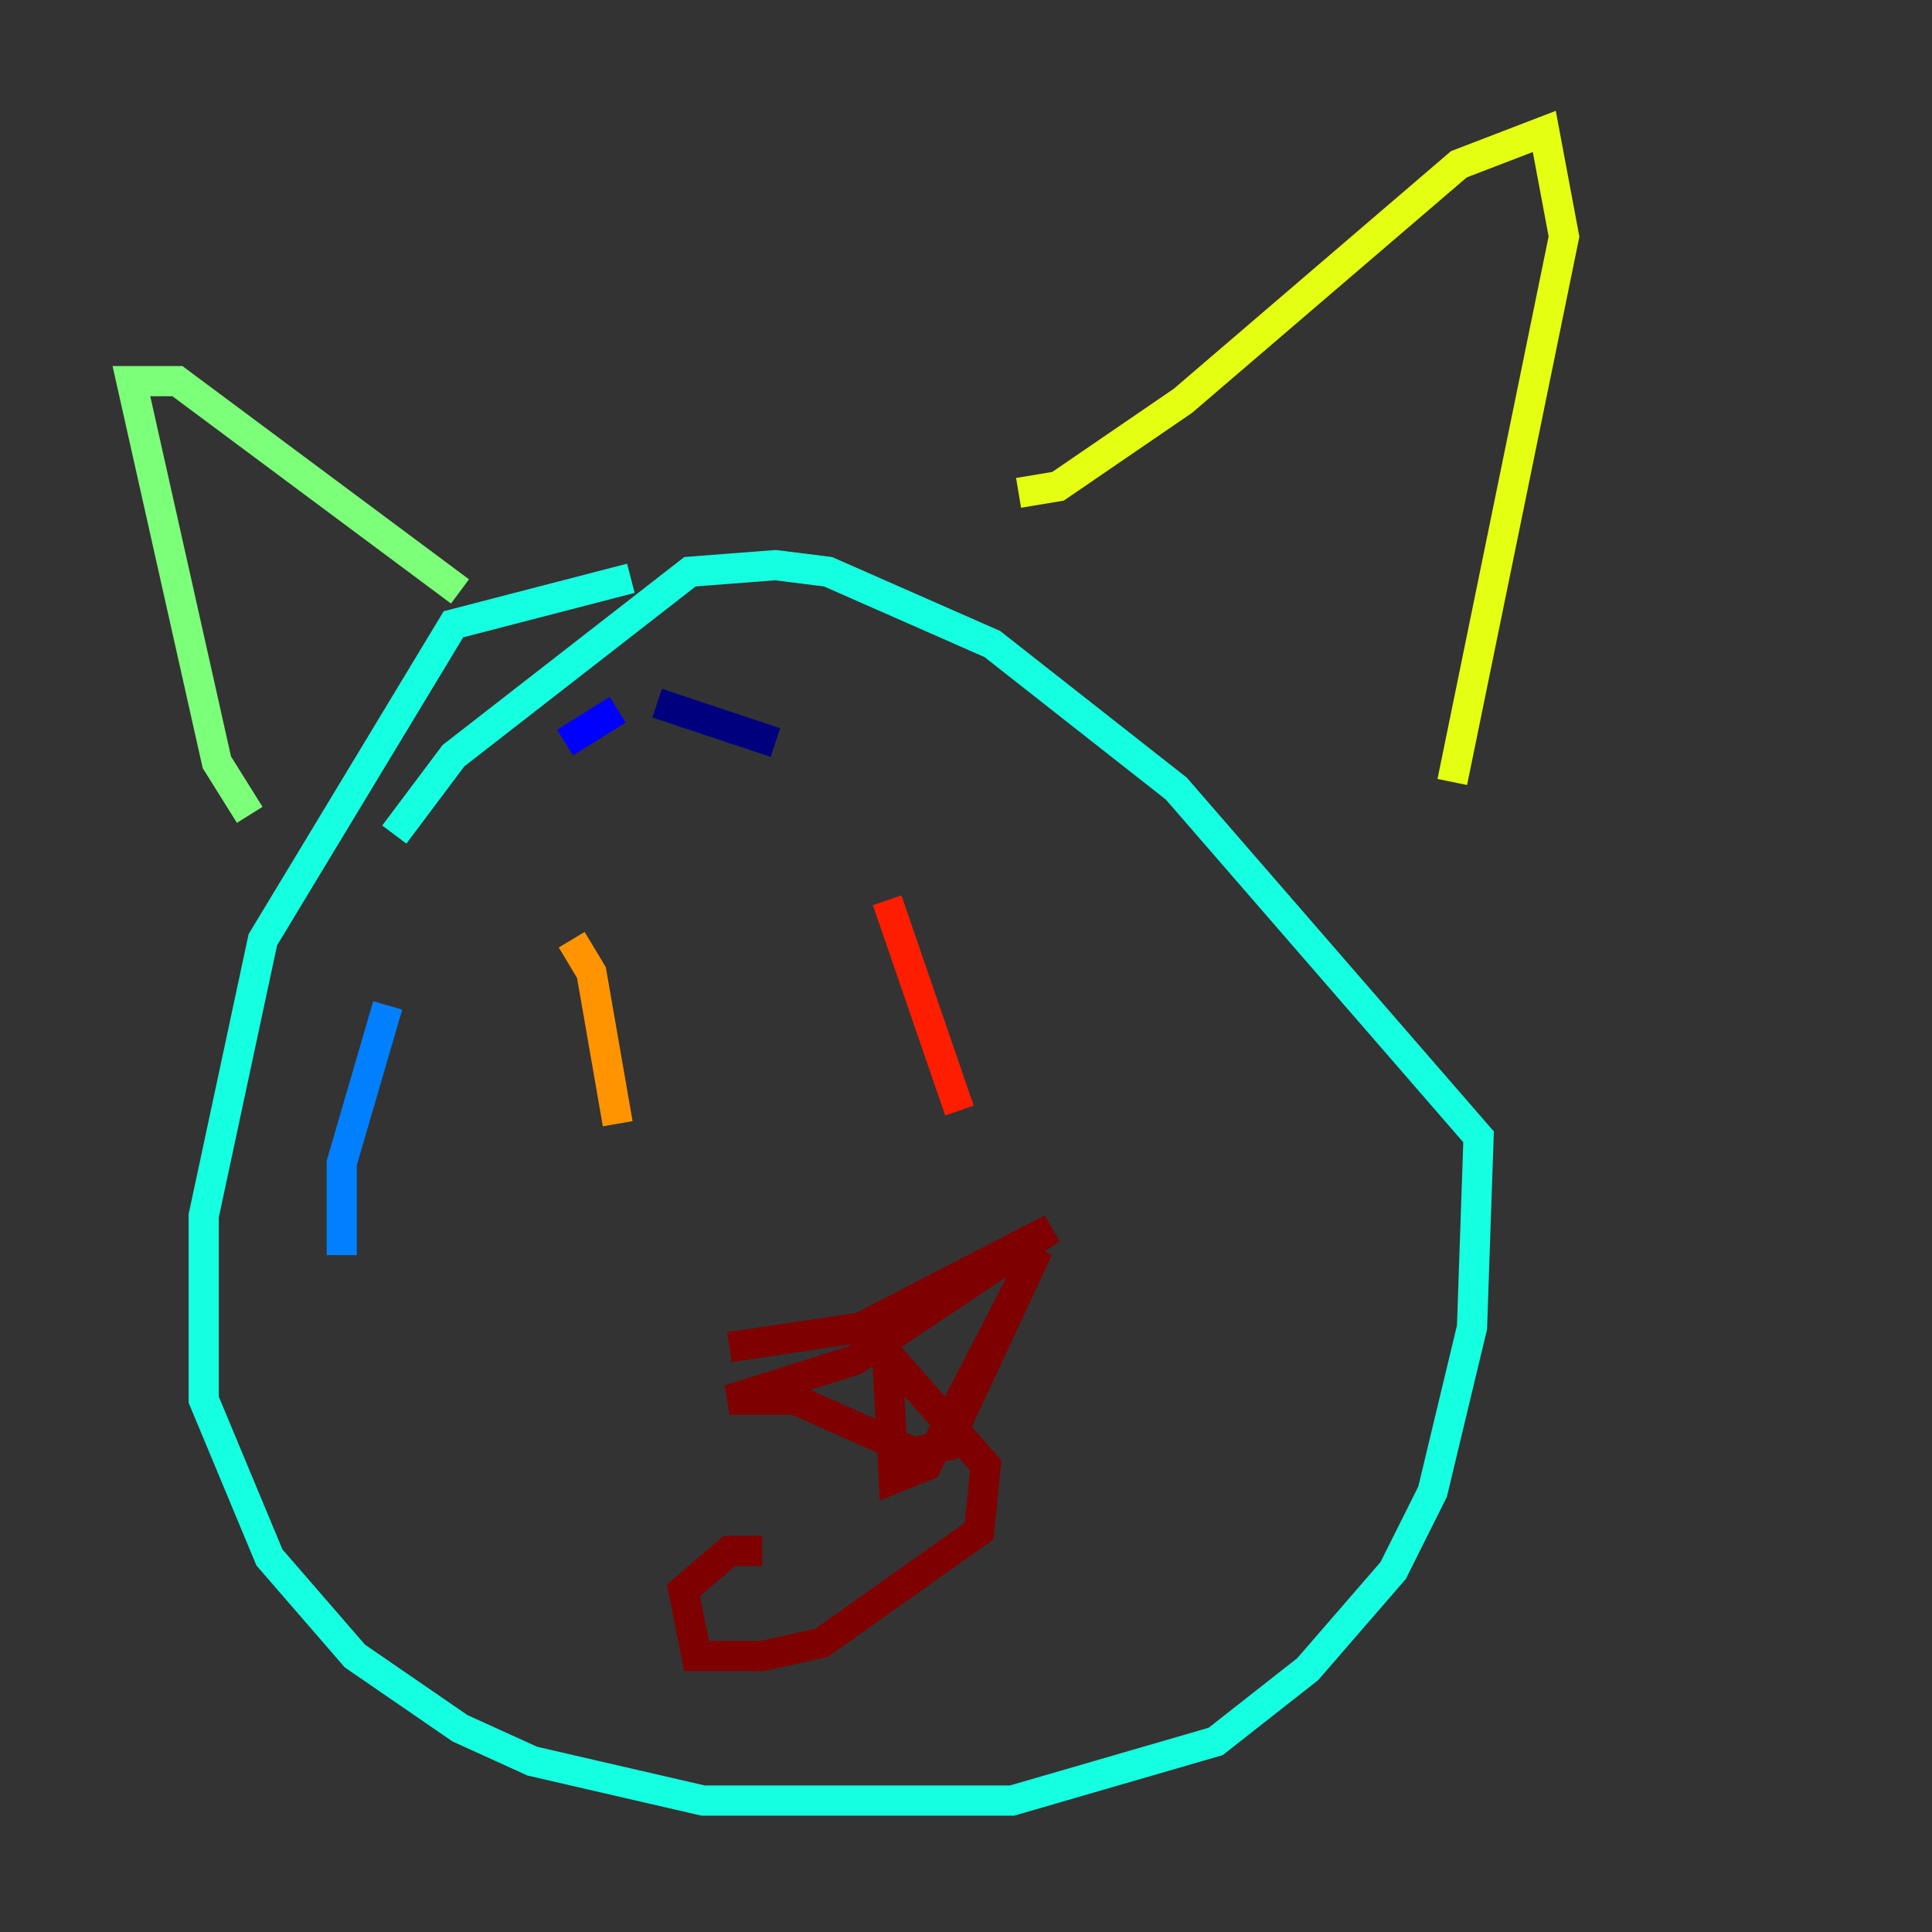 <?xml version="1.0" encoding="utf-8" ?>
<svg baseProfile="tiny" height="128" version="1.2" viewBox="0,0,128,128" width="128" xmlns="http://www.w3.org/2000/svg" xmlns:ev="http://www.w3.org/2001/xml-events" xmlns:xlink="http://www.w3.org/1999/xlink"><rect x="0" y="0" width="128" height="128" fill="#333333" stroke="none"/><defs /><polyline fill="none" points="51.374,49.197 43.537,46.585" stroke="#00007f" stroke-width="2" /><polyline fill="none" points="40.925,47.02 37.442,49.197" stroke="#0000ff" stroke-width="2" /><polyline fill="none" points="25.687,66.612 22.64,77.061 22.64,83.156" stroke="#0080ff" stroke-width="2" /><polyline fill="none" points="41.796,38.313 30.041,41.361 17.415,62.258 13.497,80.544 13.497,92.735 17.85,103.184 23.51,109.714 30.476,114.503 35.265,116.68 46.585,119.293 67.048,119.293 80.544,115.374 86.639,110.585 92.299,104.054 94.912,98.83 97.524,87.946 97.959,75.32 77.932,52.245 65.742,42.667 54.857,37.878 51.374,37.442 45.714,37.878 30.041,50.068 26.122,55.292" stroke="#15ffe1" stroke-width="2" /><polyline fill="none" points="16.544,53.986 14.367,50.503 8.707,25.252 11.755,25.252 30.476,39.184" stroke="#7cff79" stroke-width="2" /><polyline fill="none" points="67.483,32.653 70.095,32.218 78.367,26.558 96.653,10.884 102.313,8.707 103.619,15.674 96.218,51.809" stroke="#e4ff12" stroke-width="2" /><polyline fill="none" points="37.878,62.258 39.184,64.435 40.925,74.449" stroke="#ff9400" stroke-width="2" /><polyline fill="none" points="58.776,59.646 63.565,73.578" stroke="#ff1d00" stroke-width="2" /><polyline fill="none" points="48.327,89.252 57.034,87.946 69.66,81.415 56.599,90.122 48.327,92.735 52.68,92.735 60.517,96.218 62.694,95.782 68.789,82.721 61.388,97.088 59.211,97.959 58.776,89.687 65.306,97.088 64.871,101.442 54.422,108.844 50.503,109.714 46.15,109.714 45.279,105.361 48.327,102.748 50.503,102.748" stroke="#7f0000" stroke-width="2" /></svg>